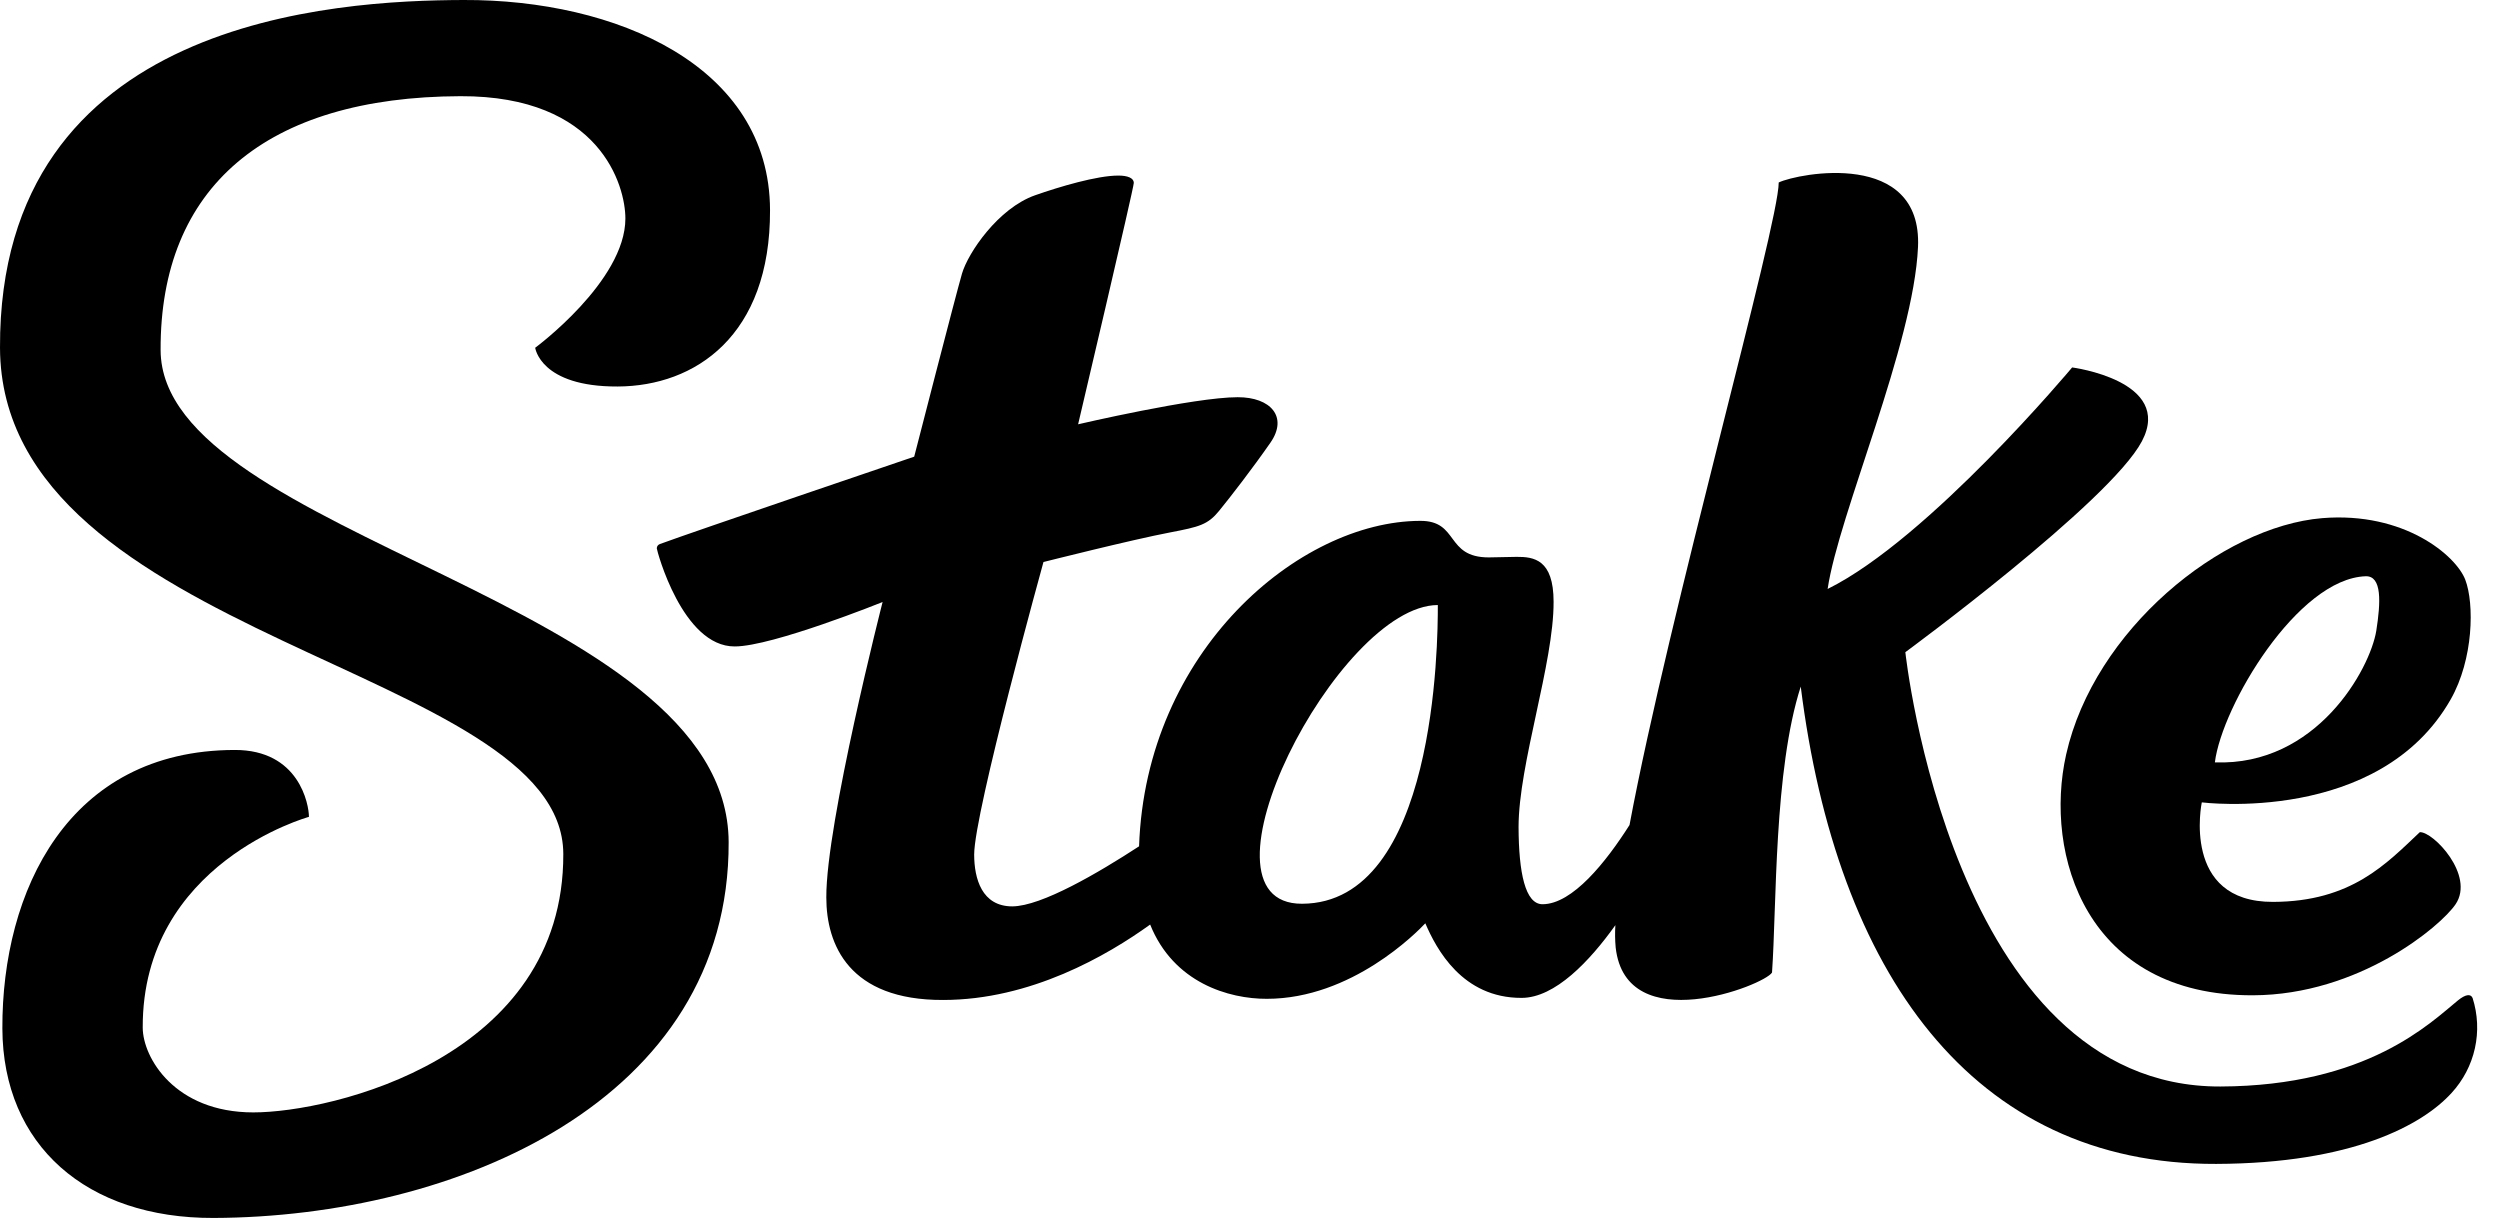 <svg width="78" height="38" viewBox="0 0 78 38" fill="none" xmlns="http://www.w3.org/2000/svg">
<path d="M5.011 10.923C4.991 5.841 8.297 3.022 14.365 3.001C18.732 2.986 19.512 5.796 19.512 6.818C19.512 8.774 16.698 10.85 16.698 10.85C16.698 10.85 16.855 12.069 19.27 12.059C21.686 12.05 24.039 10.481 24.025 6.555C24.014 2.045 19.212 -0.017 14.464 0C10.494 0.014 -0.037 0.563 9.76348e-05 10.85C0.035 19.987 17.561 20.793 17.575 26.643C17.598 32.996 10.355 34.707 7.904 34.707C5.454 34.707 4.457 33 4.453 32.063C4.435 26.918 9.639 25.486 9.639 25.486C9.639 25.102 9.335 23.391 7.319 23.399C2.127 23.408 0.059 27.801 0.074 32.09C0.088 35.738 2.708 38.015 6.665 38C14.232 37.973 22.765 34.34 22.734 26.273C22.706 18.727 5.032 16.758 5.011 10.923Z" fill="black"/>
<path d="M77.145 31.138C77.084 30.994 76.915 31.029 76.69 31.211C75.832 31.908 73.869 33.882 69.276 33.899C60.901 33.929 59.447 20.348 59.447 20.348C59.447 20.348 65.83 15.659 66.827 13.768C67.824 11.877 64.651 11.464 64.651 11.464C64.651 11.464 60.187 16.809 57.022 18.376C57.365 16.051 59.707 10.752 59.842 7.705C59.976 4.658 56.113 5.401 55.496 5.693C55.496 7.023 52.084 19.102 50.841 25.741C50.109 26.893 49.063 28.21 48.127 28.212C47.584 28.212 47.385 27.223 47.379 25.806C47.379 23.84 48.48 20.689 48.472 18.775C48.472 17.451 47.853 17.372 47.321 17.374C47.206 17.374 46.566 17.391 46.449 17.391C45.083 17.391 45.531 16.239 44.302 16.251C40.54 16.264 35.748 20.305 35.539 26.405C34.269 27.233 32.492 28.275 31.584 28.279C30.632 28.279 30.396 27.413 30.394 26.664C30.394 25.349 32.556 17.535 32.556 17.535C32.556 17.535 35.309 16.84 36.511 16.611C37.42 16.437 37.682 16.372 38.035 15.94C38.388 15.508 39.079 14.615 39.637 13.812C40.195 13.01 39.647 12.389 38.614 12.393C37.26 12.393 33.637 13.238 33.637 13.238C33.637 13.238 35.377 5.854 35.375 5.704C35.373 5.554 35.18 5.476 34.886 5.478C34.226 5.478 33.05 5.827 32.296 6.092C31.143 6.497 30.205 7.887 30.015 8.534C29.826 9.181 28.523 14.248 28.523 14.248C28.523 14.248 21.543 16.619 20.589 16.974C20.561 16.984 20.536 17.002 20.518 17.026C20.501 17.05 20.492 17.079 20.492 17.109C20.492 17.17 21.29 20.181 22.927 20.169C24.098 20.169 27.537 18.783 27.537 18.783C27.537 18.783 25.77 25.695 25.781 27.999C25.781 29.477 26.49 31.209 29.424 31.199C32.156 31.199 34.546 29.811 35.885 28.846C36.616 30.668 38.345 31.167 39.526 31.163C42.172 31.163 44.209 29.085 44.47 28.807C44.813 29.606 45.623 31.14 47.473 31.134C48.519 31.134 49.602 29.982 50.4 28.865C50.385 29.097 50.388 29.33 50.409 29.562C50.729 32.426 55.051 30.742 55.287 30.343C55.434 28.271 55.342 24.036 56.183 21.421C57.299 30.341 61.533 36.341 69.145 36.314C73.4 36.299 75.584 35.095 76.487 34.102C76.85 33.708 77.102 33.226 77.217 32.706C77.332 32.186 77.307 31.646 77.145 31.138ZM40.624 28.197C36.969 28.21 41.742 18.889 44.86 18.877C44.864 20.079 44.796 28.183 40.624 28.197Z" fill="black"/>
<path d="M70.294 31.053C73.594 31.042 76.148 28.905 76.616 28.21C77.221 27.306 75.913 25.941 75.498 25.964C74.456 26.945 73.367 28.131 70.922 28.139C68.044 28.15 68.696 25.034 68.696 25.034C68.696 25.034 74.235 25.739 76.462 21.82C77.174 20.567 77.203 18.833 76.916 18.086C76.63 17.339 75.018 15.957 72.454 16.166C69.305 16.427 65.336 19.658 64.464 23.539C63.763 26.66 65.088 31.073 70.294 31.053ZM73.806 17.979C74.325 17.961 74.278 18.802 74.14 19.681C73.945 20.874 72.28 23.905 69.104 23.786C69.324 22.022 71.687 18.048 73.812 17.979H73.806Z" fill="black"/>
</svg>

